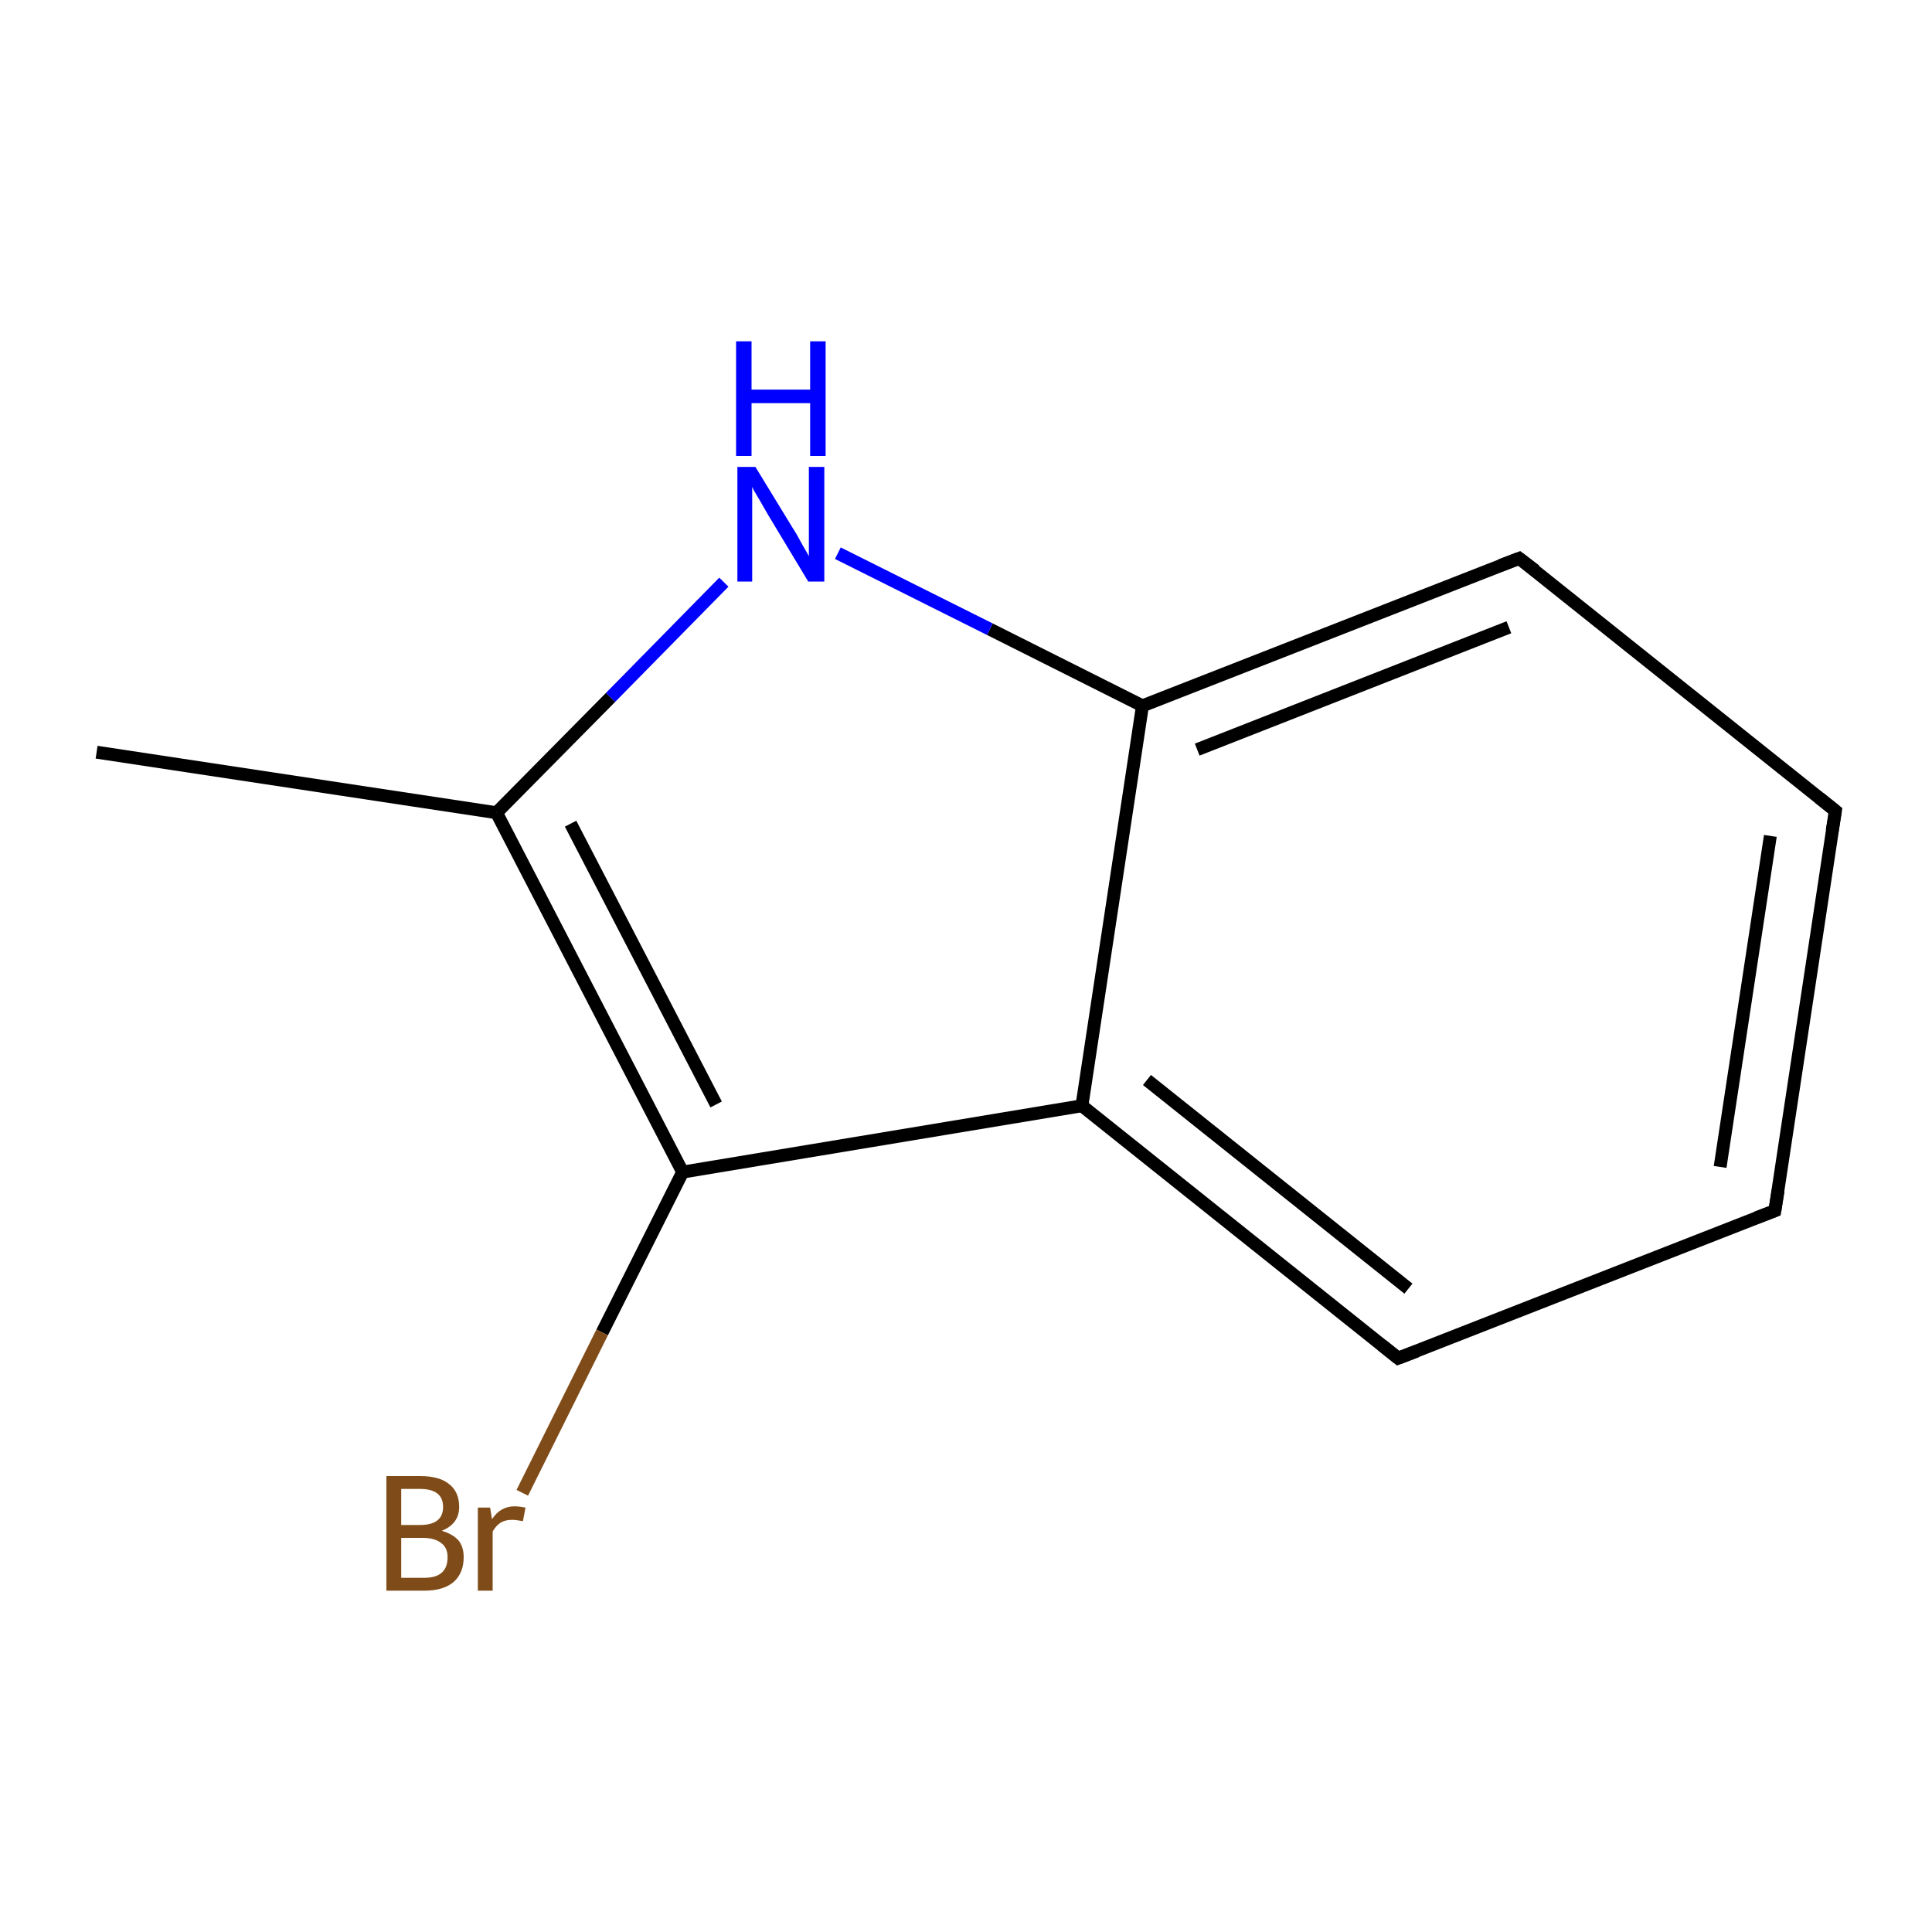 <?xml version='1.0' encoding='iso-8859-1'?>
<svg version='1.1' baseProfile='full'
              xmlns='http://www.w3.org/2000/svg'
                      xmlns:rdkit='http://www.rdkit.org/xml'
                      xmlns:xlink='http://www.w3.org/1999/xlink'
                  xml:space='preserve'
width='300px' height='300px' viewBox='0 0 300 300'>
<!-- END OF HEADER -->
<rect style='opacity:1.0;fill:#FFFFFF;stroke:none' width='300.0' height='300.0' x='0.0' y='0.0'> </rect>
<path class='bond-0 atom-0 atom-1' d='M 15.0,116.8 L 77.1,126.2' style='fill:none;fill-rule:evenodd;stroke:#000000;stroke-width:2.0px;stroke-linecap:butt;stroke-linejoin:miter;stroke-opacity:1' />
<path class='bond-1 atom-1 atom-2' d='M 77.1,126.2 L 106.0,182.0' style='fill:none;fill-rule:evenodd;stroke:#000000;stroke-width:2.0px;stroke-linecap:butt;stroke-linejoin:miter;stroke-opacity:1' />
<path class='bond-1 atom-1 atom-2' d='M 88.6,127.9 L 111.2,171.5' style='fill:none;fill-rule:evenodd;stroke:#000000;stroke-width:2.0px;stroke-linecap:butt;stroke-linejoin:miter;stroke-opacity:1' />
<path class='bond-2 atom-2 atom-3' d='M 106.0,182.0 L 168.0,171.7' style='fill:none;fill-rule:evenodd;stroke:#000000;stroke-width:2.0px;stroke-linecap:butt;stroke-linejoin:miter;stroke-opacity:1' />
<path class='bond-3 atom-3 atom-4' d='M 168.0,171.7 L 217.1,210.9' style='fill:none;fill-rule:evenodd;stroke:#000000;stroke-width:2.0px;stroke-linecap:butt;stroke-linejoin:miter;stroke-opacity:1' />
<path class='bond-3 atom-3 atom-4' d='M 178.1,167.7 L 218.7,200.1' style='fill:none;fill-rule:evenodd;stroke:#000000;stroke-width:2.0px;stroke-linecap:butt;stroke-linejoin:miter;stroke-opacity:1' />
<path class='bond-4 atom-4 atom-5' d='M 217.1,210.9 L 275.6,188.0' style='fill:none;fill-rule:evenodd;stroke:#000000;stroke-width:2.0px;stroke-linecap:butt;stroke-linejoin:miter;stroke-opacity:1' />
<path class='bond-5 atom-5 atom-6' d='M 275.6,188.0 L 285.0,125.9' style='fill:none;fill-rule:evenodd;stroke:#000000;stroke-width:2.0px;stroke-linecap:butt;stroke-linejoin:miter;stroke-opacity:1' />
<path class='bond-5 atom-5 atom-6' d='M 267.1,181.2 L 274.9,129.8' style='fill:none;fill-rule:evenodd;stroke:#000000;stroke-width:2.0px;stroke-linecap:butt;stroke-linejoin:miter;stroke-opacity:1' />
<path class='bond-6 atom-6 atom-7' d='M 285.0,125.9 L 235.9,86.7' style='fill:none;fill-rule:evenodd;stroke:#000000;stroke-width:2.0px;stroke-linecap:butt;stroke-linejoin:miter;stroke-opacity:1' />
<path class='bond-7 atom-7 atom-8' d='M 235.9,86.7 L 177.4,109.6' style='fill:none;fill-rule:evenodd;stroke:#000000;stroke-width:2.0px;stroke-linecap:butt;stroke-linejoin:miter;stroke-opacity:1' />
<path class='bond-7 atom-7 atom-8' d='M 234.3,97.4 L 185.9,116.4' style='fill:none;fill-rule:evenodd;stroke:#000000;stroke-width:2.0px;stroke-linecap:butt;stroke-linejoin:miter;stroke-opacity:1' />
<path class='bond-8 atom-8 atom-9' d='M 177.4,109.6 L 153.7,97.7' style='fill:none;fill-rule:evenodd;stroke:#000000;stroke-width:2.0px;stroke-linecap:butt;stroke-linejoin:miter;stroke-opacity:1' />
<path class='bond-8 atom-8 atom-9' d='M 153.7,97.7 L 130.1,85.9' style='fill:none;fill-rule:evenodd;stroke:#0000FF;stroke-width:2.0px;stroke-linecap:butt;stroke-linejoin:miter;stroke-opacity:1' />
<path class='bond-9 atom-2 atom-10' d='M 106.0,182.0 L 93.5,206.9' style='fill:none;fill-rule:evenodd;stroke:#000000;stroke-width:2.0px;stroke-linecap:butt;stroke-linejoin:miter;stroke-opacity:1' />
<path class='bond-9 atom-2 atom-10' d='M 93.5,206.9 L 81.1,231.8' style='fill:none;fill-rule:evenodd;stroke:#7F4C19;stroke-width:2.0px;stroke-linecap:butt;stroke-linejoin:miter;stroke-opacity:1' />
<path class='bond-10 atom-9 atom-1' d='M 112.4,90.4 L 94.8,108.3' style='fill:none;fill-rule:evenodd;stroke:#0000FF;stroke-width:2.0px;stroke-linecap:butt;stroke-linejoin:miter;stroke-opacity:1' />
<path class='bond-10 atom-9 atom-1' d='M 94.8,108.3 L 77.1,126.2' style='fill:none;fill-rule:evenodd;stroke:#000000;stroke-width:2.0px;stroke-linecap:butt;stroke-linejoin:miter;stroke-opacity:1' />
<path class='bond-11 atom-8 atom-3' d='M 177.4,109.6 L 168.0,171.7' style='fill:none;fill-rule:evenodd;stroke:#000000;stroke-width:2.0px;stroke-linecap:butt;stroke-linejoin:miter;stroke-opacity:1' />
<path d='M 214.6,208.9 L 217.1,210.9 L 220.0,209.8' style='fill:none;stroke:#000000;stroke-width:2.0px;stroke-linecap:butt;stroke-linejoin:miter;stroke-miterlimit:10;stroke-opacity:1;' />
<path d='M 272.7,189.1 L 275.6,188.0 L 276.1,184.9' style='fill:none;stroke:#000000;stroke-width:2.0px;stroke-linecap:butt;stroke-linejoin:miter;stroke-miterlimit:10;stroke-opacity:1;' />
<path d='M 284.5,129.0 L 285.0,125.9 L 282.5,123.9' style='fill:none;stroke:#000000;stroke-width:2.0px;stroke-linecap:butt;stroke-linejoin:miter;stroke-miterlimit:10;stroke-opacity:1;' />
<path d='M 238.4,88.6 L 235.9,86.7 L 233.0,87.8' style='fill:none;stroke:#000000;stroke-width:2.0px;stroke-linecap:butt;stroke-linejoin:miter;stroke-miterlimit:10;stroke-opacity:1;' />
<path class='atom-9' d='M 117.3 72.5
L 123.1 82.0
Q 123.7 82.9, 124.6 84.6
Q 125.6 86.3, 125.6 86.4
L 125.6 72.5
L 128.0 72.5
L 128.0 90.3
L 125.5 90.3
L 119.3 80.0
Q 118.6 78.8, 117.8 77.4
Q 117.0 76.1, 116.8 75.6
L 116.8 90.3
L 114.5 90.3
L 114.5 72.5
L 117.3 72.5
' fill='#0000FF'/>
<path class='atom-9' d='M 114.3 53.0
L 116.7 53.0
L 116.7 60.5
L 125.8 60.5
L 125.8 53.0
L 128.2 53.0
L 128.2 70.8
L 125.8 70.8
L 125.8 62.6
L 116.7 62.6
L 116.7 70.8
L 114.3 70.8
L 114.3 53.0
' fill='#0000FF'/>
<path class='atom-10' d='M 68.6 237.7
Q 70.3 238.2, 71.2 239.2
Q 72.0 240.2, 72.0 241.8
Q 72.0 244.2, 70.5 245.6
Q 68.9 247.0, 65.9 247.0
L 60.0 247.0
L 60.0 229.2
L 65.2 229.2
Q 68.3 229.2, 69.8 230.5
Q 71.3 231.7, 71.3 234.0
Q 71.3 236.6, 68.6 237.7
M 62.3 231.2
L 62.3 236.8
L 65.2 236.8
Q 67.0 236.8, 67.9 236.1
Q 68.8 235.4, 68.8 234.0
Q 68.8 231.2, 65.2 231.2
L 62.3 231.2
M 65.9 245.0
Q 67.7 245.0, 68.6 244.2
Q 69.5 243.4, 69.5 241.8
Q 69.5 240.3, 68.5 239.6
Q 67.5 238.8, 65.6 238.8
L 62.3 238.8
L 62.3 245.0
L 65.9 245.0
' fill='#7F4C19'/>
<path class='atom-10' d='M 76.1 234.1
L 76.4 235.9
Q 77.7 233.9, 79.9 233.9
Q 80.6 233.9, 81.6 234.1
L 81.2 236.2
Q 80.1 236.0, 79.5 236.0
Q 78.5 236.0, 77.8 236.4
Q 77.1 236.8, 76.5 237.8
L 76.5 247.0
L 74.2 247.0
L 74.2 234.1
L 76.1 234.1
' fill='#7F4C19'/>
</svg>
